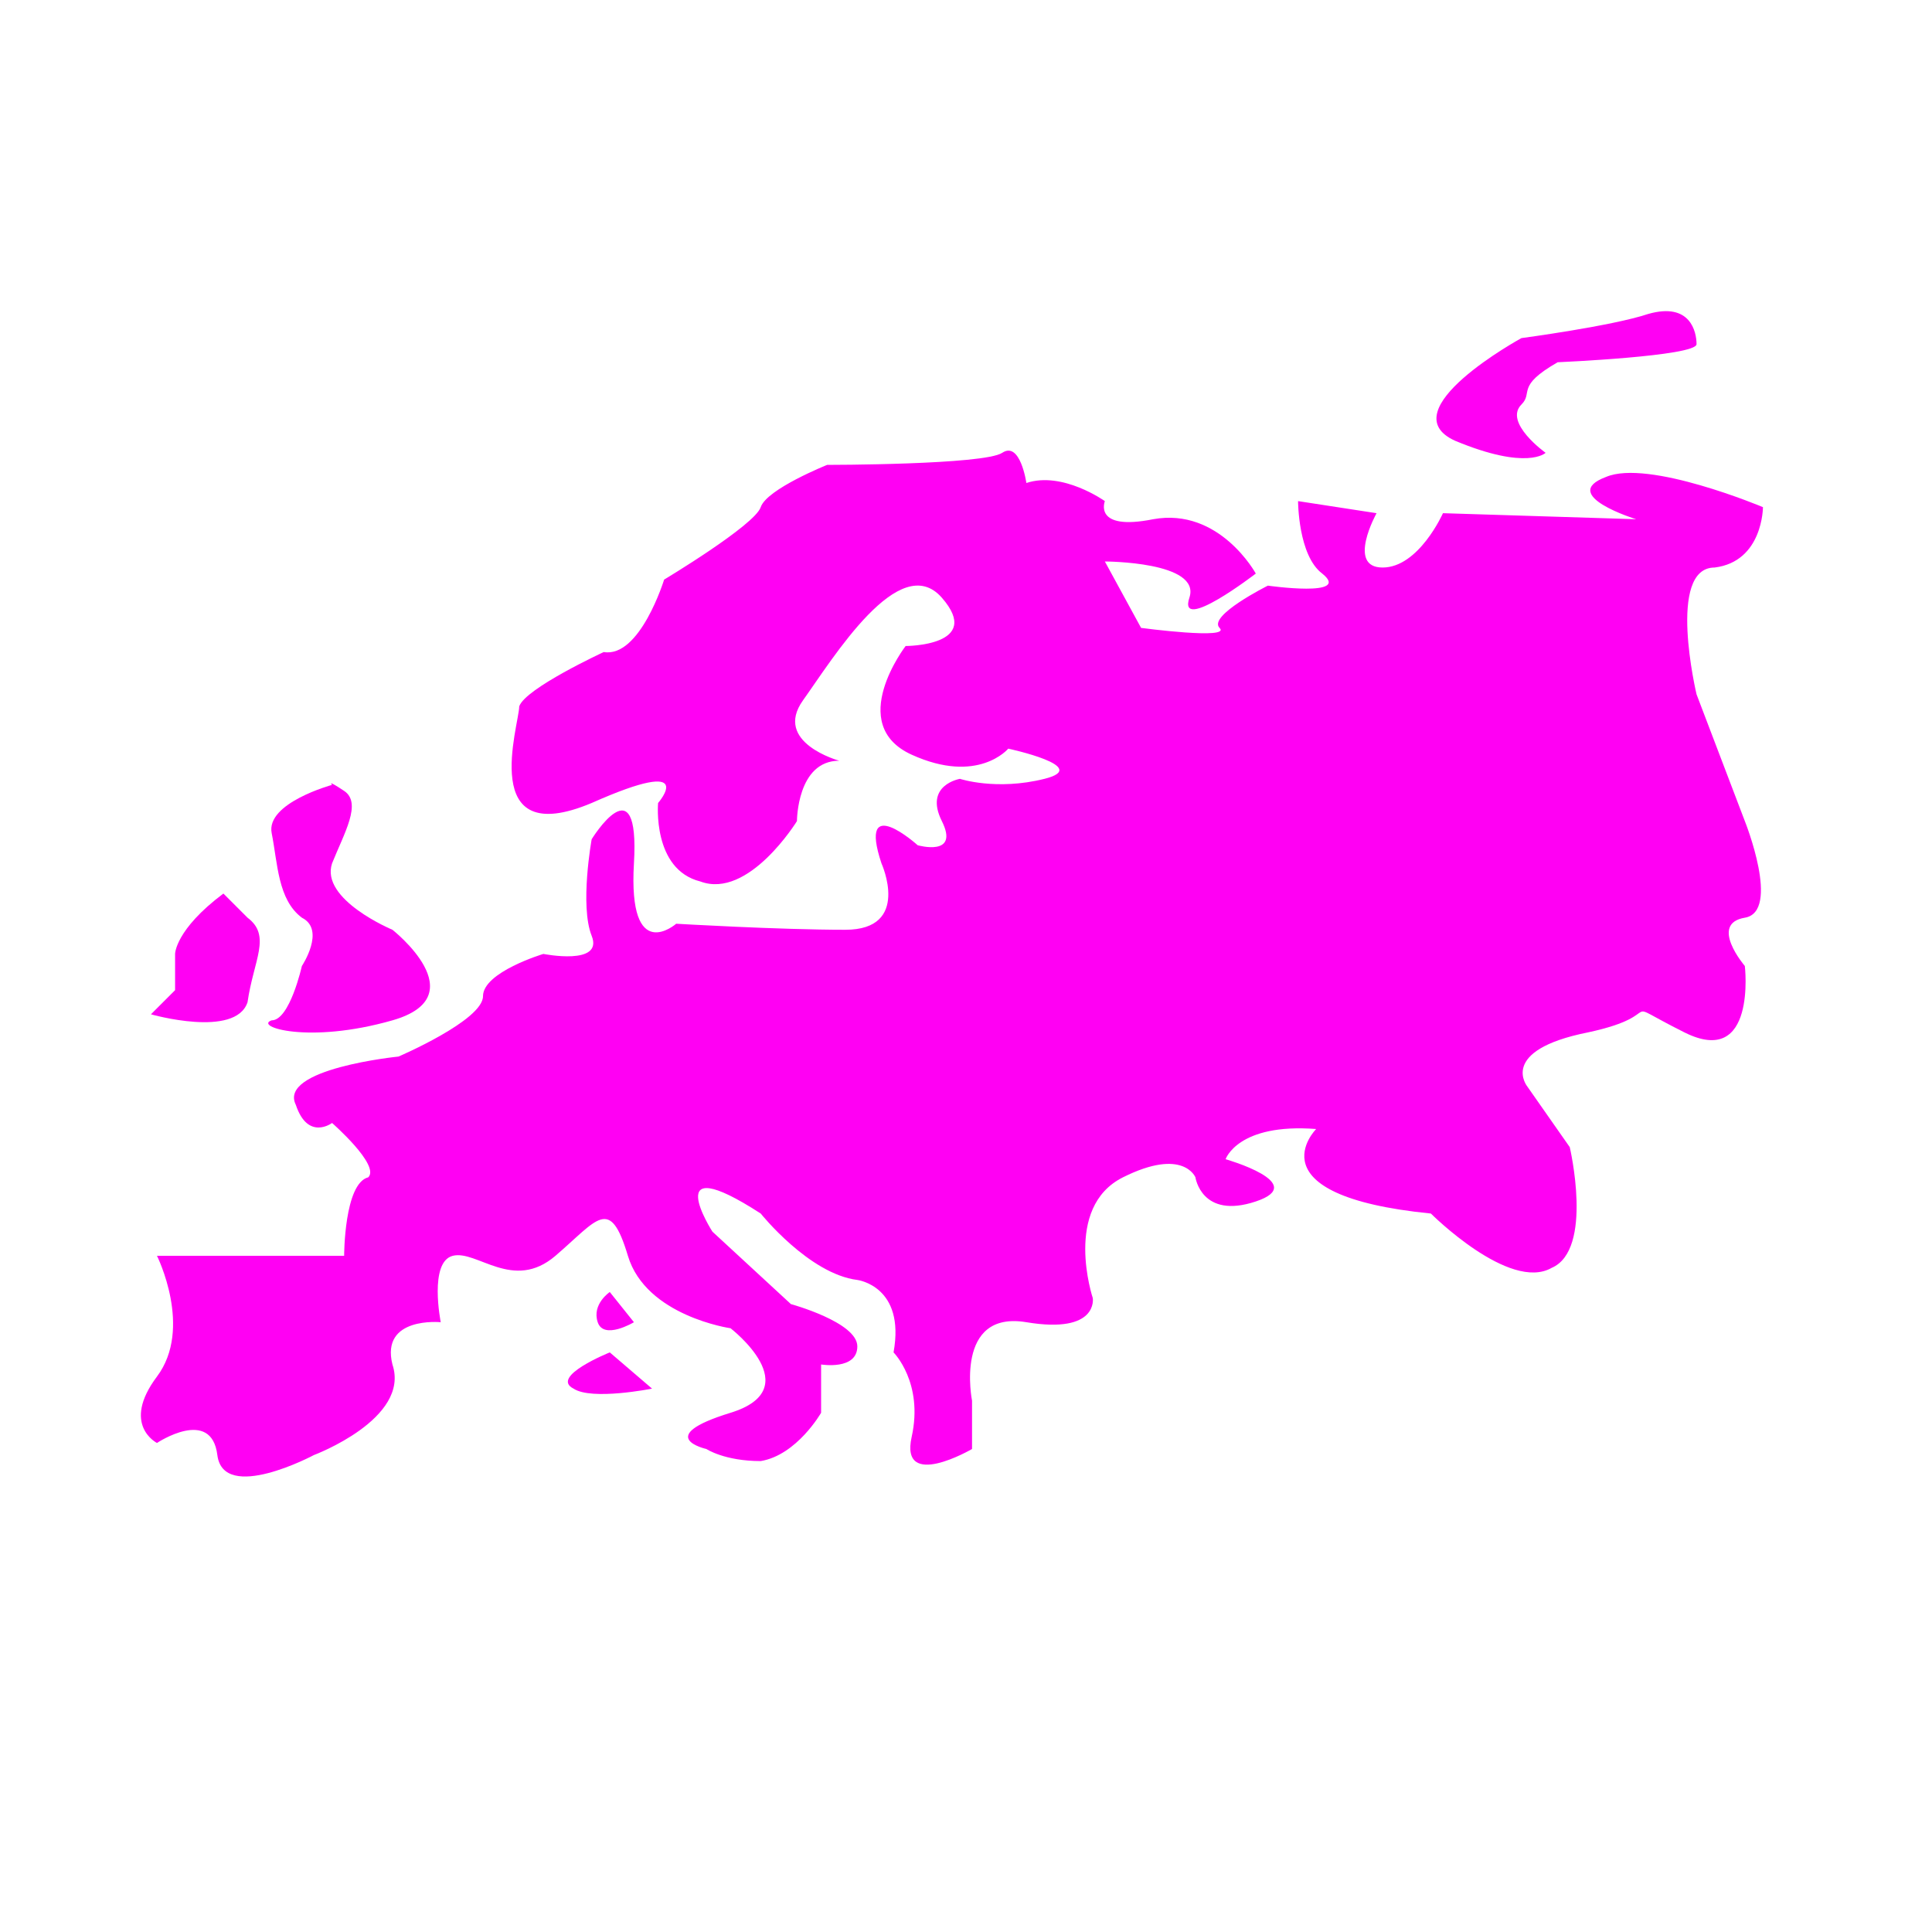 <?xml version="1.0" encoding="utf-8"?>
<!-- Generator: Adobe Illustrator 20.0.0, SVG Export Plug-In . SVG Version: 6.00 Build 0)  -->
<svg version="1.1" id="Layer_1" xmlns="http://www.w3.org/2000/svg" xmlns:xlink="http://www.w3.org/1999/xlink" x="0px" y="0px"
	 viewBox="0 0 32 32" style="enable-background:new 0 0 32 32;" xml:space="preserve">
<style type="text/css">
	.st0{fill:#FF00F3;}
</style>
<g>
	<path class="st0" d="M5.7,20.8H2.6c0,0,0.6,1.2,0,2c-0.6,0.8,0,1.1,0,1.1s0.9-0.6,1,0.2c0.1,0.8,1.6,0,1.6,0s1.6-0.6,1.3-1.5
		c-0.2-0.8,0.8-0.7,0.8-0.7s-0.2-1,0.2-1.1s1,0.6,1.7,0s0.9-1,1.2,0c0.3,1,1.7,1.2,1.7,1.2s1.3,1,0,1.4S11.7,24,11.7,24
		s0.3,0.2,0.9,0.2c0.6-0.1,1-0.8,1-0.8v-0.8c0,0,0.6,0.1,0.6-0.3s-1.1-0.7-1.1-0.7l-1.3-1.2c0,0-0.9-1.4,0.8-0.3c0,0,0.8,1,1.6,1.1
		c0,0,0.8,0.1,0.6,1.2c0,0,0.5,0.5,0.3,1.4c-0.2,0.9,1,0.2,1,0.2v-0.8c0,0-0.3-1.5,0.9-1.3s1.1-0.4,1.1-0.4s-0.5-1.5,0.5-2
		c1-0.5,1.2,0,1.2,0s0.1,0.7,1,0.4c0.9-0.3-0.5-0.7-0.5-0.7s0.2-0.6,1.5-0.5c0,0-1.1,1.1,1.9,1.4c0,0,1.3,1.3,2,0.9
		c0.7-0.3,0.3-2,0.3-2L25.3,18c0,0-0.5-0.6,1-0.9c1.4-0.3,0.4-0.6,1.6,0c1.2,0.6,1-1.1,1-1.1s-0.6-0.7,0-0.8c0.6-0.1,0-1.6,0-1.6
		l-0.8-2.1c0,0-0.5-2.1,0.3-2.1c0.8-0.1,0.8-1,0.8-1s-1.9-0.8-2.6-0.5c-0.8,0.3,0.5,0.7,0.5,0.7l-3.2-0.1c0,0-0.4,0.9-1,0.9
		s-0.1-0.9-0.1-0.9l-1.3-0.2c0,0,0,0.9,0.4,1.2C22.4,9.9,21,9.7,21,9.7s-1,0.5-0.8,0.7c0.2,0.2-1.3,0-1.3,0l-0.6-1.1
		c0,0,1.6,0,1.4,0.6c-0.2,0.6,1.1-0.4,1.1-0.4s-0.6-1.1-1.7-0.9c-1,0.2-0.8-0.3-0.8-0.3S17.6,7.8,17,8c0,0-0.1-0.7-0.4-0.5
		s-2.9,0.2-2.9,0.2s-1,0.4-1.1,0.7S11,9.6,11,9.6s-0.4,1.3-1,1.2c0,0-1.3,0.6-1.4,0.9c0,0.3-0.7,2.4,1.2,1.6c1.8-0.8,1.1,0,1.1,0
		s-0.1,1.1,0.7,1.3c0.8,0.3,1.6-1,1.6-1s0-1,0.7-1c0,0-1.1-0.3-0.6-1c0.5-0.7,1.6-2.5,2.3-1.7c0.7,0.8-0.6,0.8-0.6,0.8
		S14,12,15.1,12.5s1.6-0.1,1.6-0.1s1.4,0.3,0.6,0.5c-0.8,0.2-1.4,0-1.4,0s-0.6,0.1-0.3,0.7c0.3,0.6-0.4,0.4-0.4,0.4s-1-0.9-0.6,0.3
		c0,0,0.5,1.1-0.6,1.1s-2.8-0.1-2.8-0.1s-0.8,0.7-0.7-1s-0.7-0.4-0.7-0.4s-0.2,1.1,0,1.6s-0.8,0.3-0.8,0.3s-1,0.3-1,0.7
		c0,0.4-1.4,1-1.4,1s-2,0.2-1.7,0.8c0.2,0.6,0.6,0.3,0.6,0.3s0.8,0.7,0.6,0.9C5.7,19.6,5.7,20.8,5.7,20.8z"/>
	<path class="st0" d="M10.1,21.4c0,0-0.3,0.2-0.2,0.5c0.1,0.3,0.6,0,0.6,0L10.1,21.4z"/>
	<path class="st0" d="M10.1,22.4c0,0-1,0.4-0.6,0.6c0.3,0.2,1.3,0,1.3,0L10.1,22.4z"/>
	<path class="st0" d="M3.7,14.8c-0.8,0.6-0.8,1-0.8,1v0.6l-0.4,0.4c0,0,1.4,0.4,1.6-0.2c0.1-0.7,0.4-1.1,0-1.4
		C3.7,14.8,3.7,14.8,3.7,14.8z"/>
	<path class="st0" d="M5.5,13c0,0-1.1,0.3-1,0.8c0.1,0.5,0.1,1.1,0.5,1.4C5.4,15.4,5,16,5,16s-0.2,0.9-0.5,0.9c-0.3,0.1,0.6,0.4,2,0
		c1.4-0.4,0-1.5,0-1.5s-1.2-0.5-1-1.1c0.2-0.5,0.5-1,0.2-1.2S5.5,13,5.5,13z"/>
	<path class="st0" d="M25.8,6c0,0,2.3-0.1,2.3-0.3c0-0.2-0.1-0.7-0.8-0.5c-0.6,0.2-2.1,0.4-2.1,0.4S23,6.8,24.1,7.3
		c1.2,0.5,1.5,0.2,1.5,0.2s-0.7-0.5-0.4-0.8C25.4,6.5,25.1,6.4,25.8,6z"/>
</g>
</svg>
